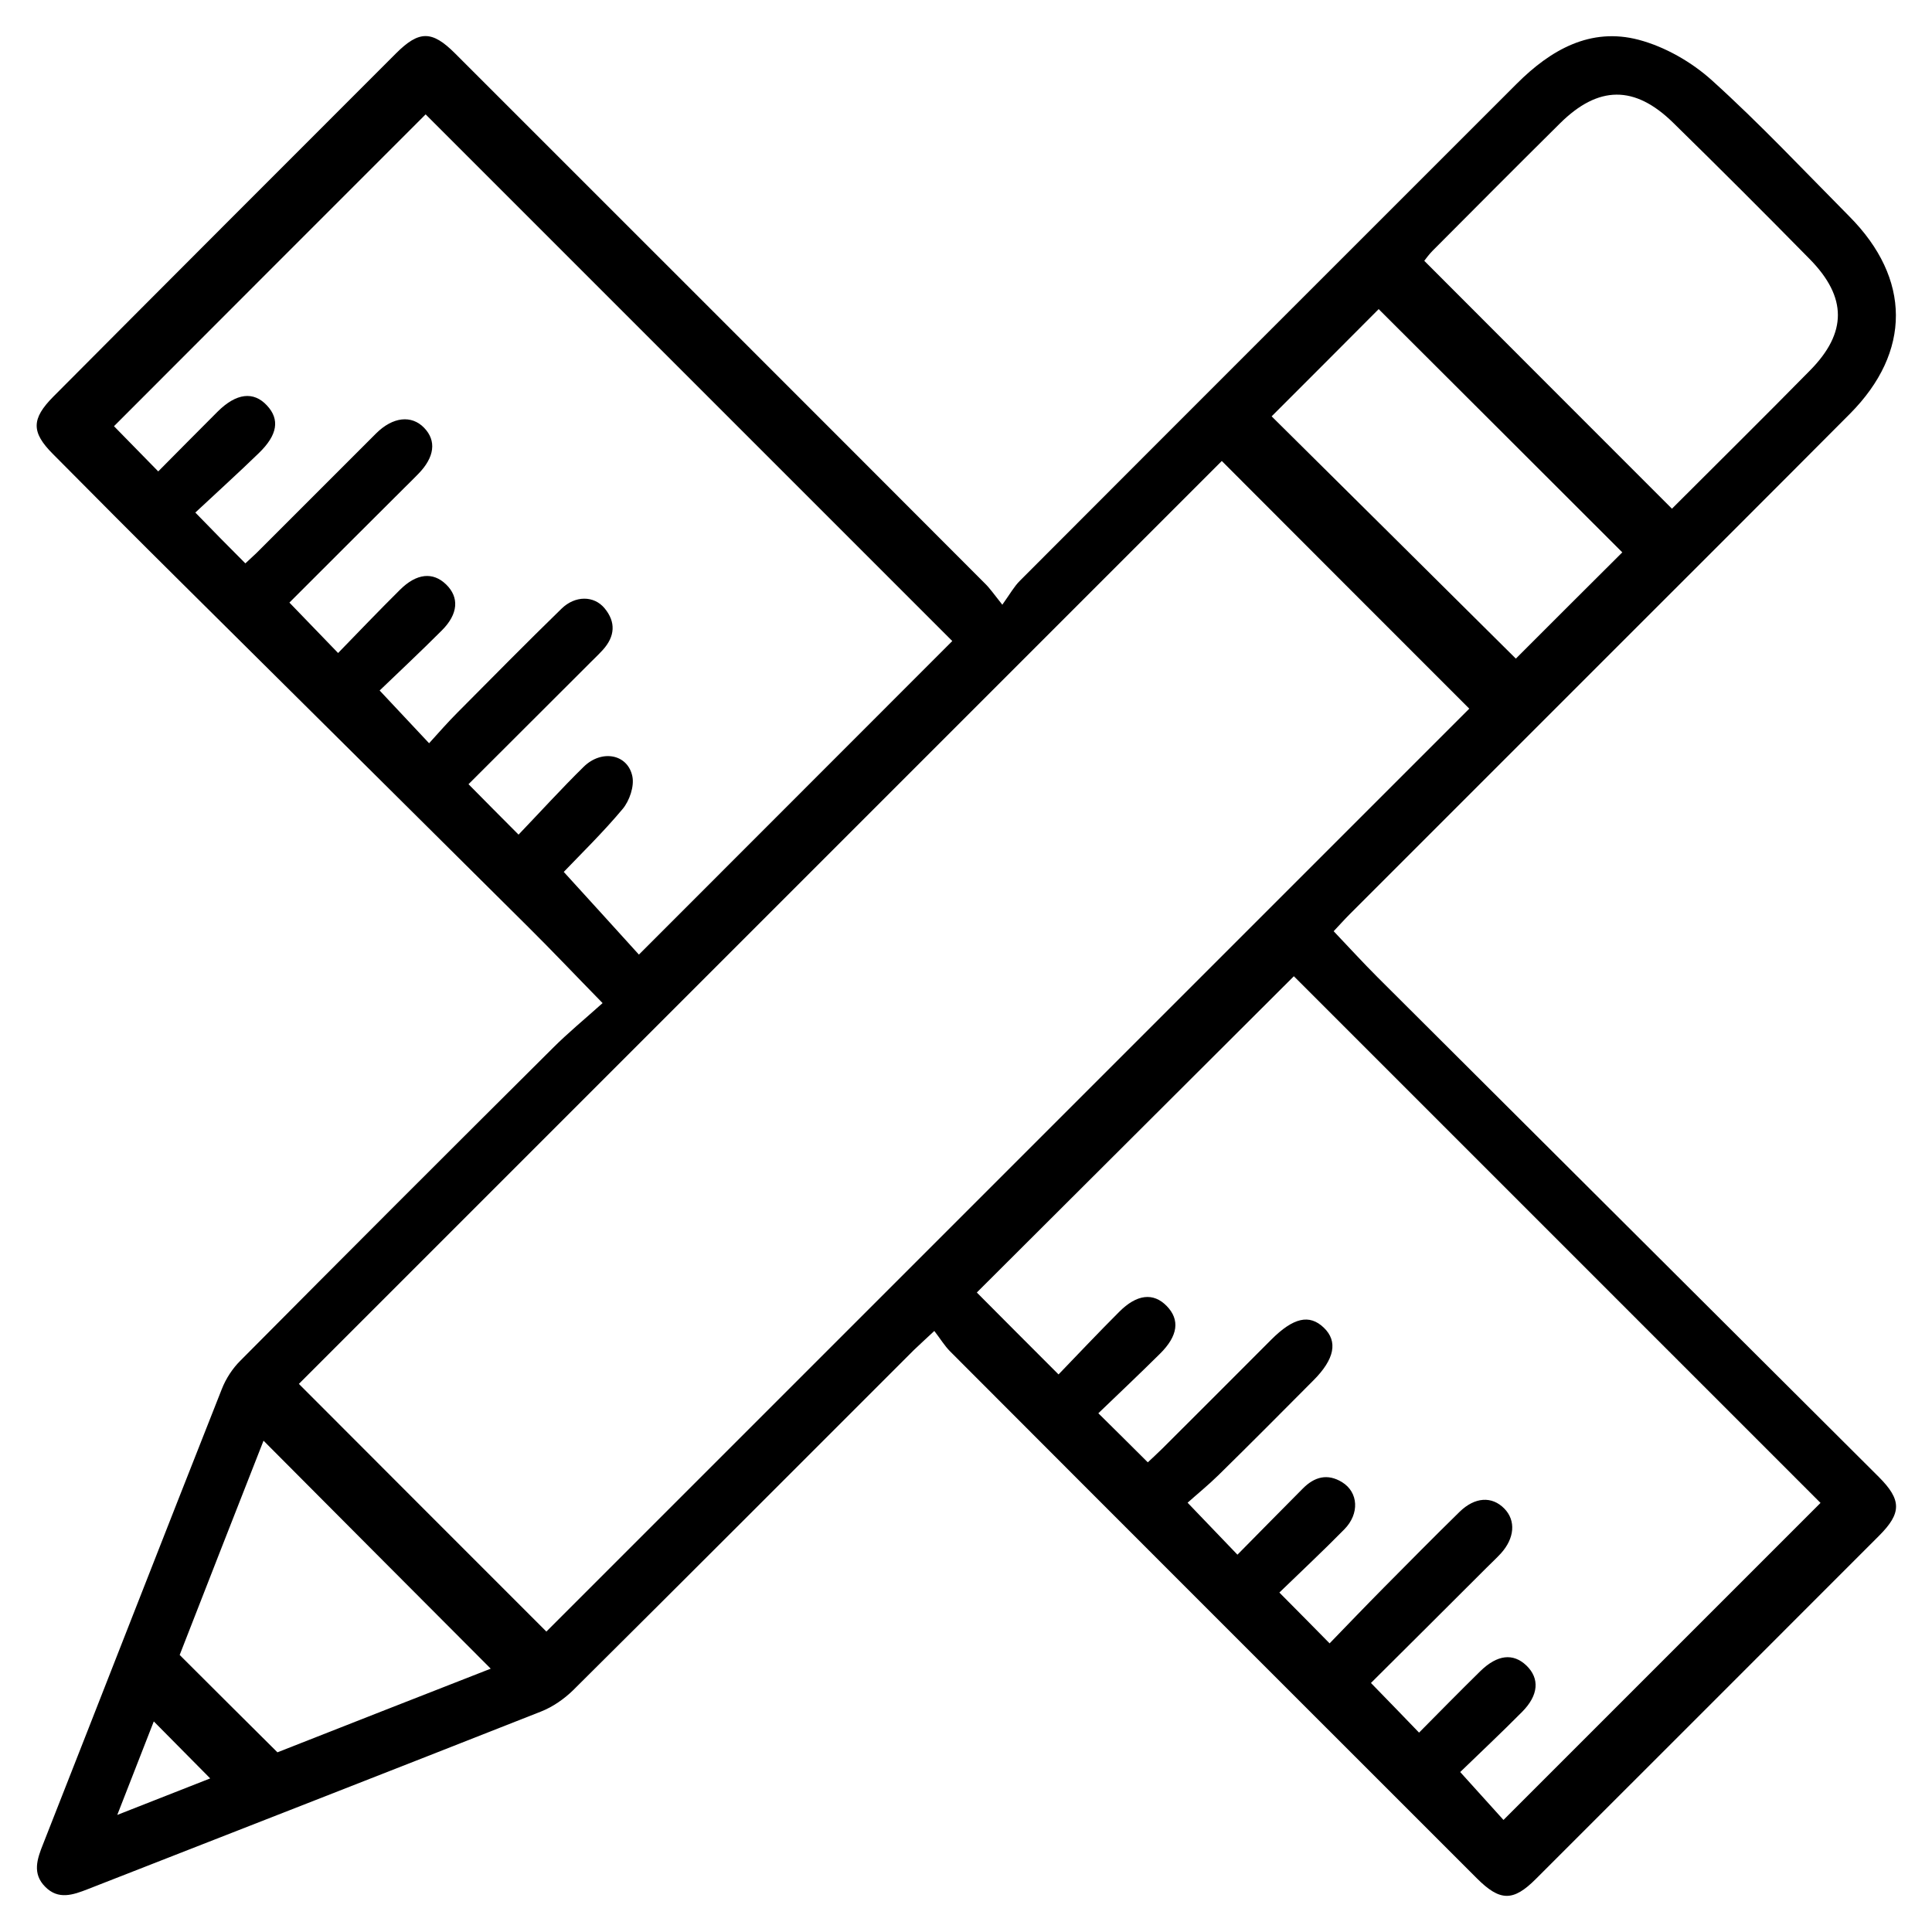 <?xml version="1.0" encoding="utf-8"?>
<!-- Generator: Adobe Illustrator 23.0.3, SVG Export Plug-In . SVG Version: 6.00 Build 0)  -->
<svg version="1.1" id="Layer_1" xmlns="http://www.w3.org/2000/svg" xmlns:xlink="http://www.w3.org/1999/xlink" x="0px" y="0px"
	 viewBox="0 0 100 100" style="enable-background:new 0 0 100 100;" xml:space="preserve">
<g>
	<path d="M-381.95,24.86c-0.48,2.8-2.21,4.78-4.16,6.7c-19.01,18.81-38,37.66-56.98,56.5c-0.71,0.7-1.48,1.17-2.45,1.45
		c-9.72,2.76-19.43,5.55-29.14,8.34c-1.03,0.3-1.99,0.33-2.79-0.48c-0.78-0.8-0.64-1.75-0.36-2.72c2.81-9.8,5.6-19.61,8.44-29.41
		c0.2-0.69,0.6-1.4,1.1-1.9c19.28-19.51,38.59-39,57.89-58.51c1.51-1.52,3.32-2.38,5.36-2.87c0.81,0,1.63,0,2.44,0
		c2.75,0.48,4.75,2.14,6.63,4.08c3.24,3.34,6.53,6.63,9.86,9.87c1.96,1.9,3.67,3.9,4.15,6.69
		C-381.95,23.36-381.95,24.11-381.95,24.86z M-443.11,81.56c0.07,0.04,0.14,0.09,0.21,0.13c14.17-14.05,28.34-28.09,42.43-42.06
		c-2.72-2.72-5.34-5.34-7.9-7.89c-13.88,13.88-27.82,27.82-41.78,41.78c1.66,0.84,3.36,1.76,5.12,2.55c1.42,0.64,2.07,1.6,1.92,3.16
		C-443.17,79.99-443.11,80.78-443.11,81.56z M-419.56,20.43c-14.05,14.18-28.09,28.34-42.31,42.68c0.61,0,0.89,0,1.17,0
		c3.89,0,3.56-0.28,5.35,3.34c0.63,1.27,1.27,2.53,1.8,3.59c13.97-13.97,27.92-27.9,41.81-41.79
		C-414.26,25.75-416.87,23.14-419.56,20.43z M-397.16,36.32c0.18-0.17,0.37-0.33,0.54-0.51c2.89-2.86,5.78-5.72,8.66-8.58
		c2.18-2.17,2.19-4.65,0.02-6.82c-4.13-4.14-8.26-8.27-12.4-12.4c-2.18-2.18-4.74-2.17-6.92,0.02c-2.84,2.86-5.68,5.73-8.52,8.59
		c-0.19,0.2-0.37,0.41-0.52,0.57C-409.92,23.56-403.58,29.9-397.16,36.32z M-447.47,85.48c0-1.79,0.03-3.44-0.03-5.09
		c-0.01-0.31-0.31-0.74-0.59-0.88c-2.1-1.1-4.22-2.16-6.36-3.19c-0.86-0.42-1.45-1.02-1.86-1.88c-1.02-2.11-2.1-4.18-3.12-6.29
		c-0.24-0.48-0.51-0.69-1.06-0.68c-1.44,0.04-2.88,0.03-4.31,0c-0.49-0.01-0.72,0.15-0.86,0.62c-0.87,3.09-1.77,6.17-2.61,9.26
		c-0.08,0.28,0.03,0.76,0.24,0.96c3.23,3.27,6.48,6.52,9.74,9.75c0.18,0.18,0.56,0.31,0.79,0.25
		C-454.17,87.39-450.85,86.44-447.47,85.48z M-472.66,92.67c3.36-0.96,6.56-1.88,9.55-2.74c-2.28-2.29-4.56-4.56-6.82-6.82
		C-470.8,86.16-471.71,89.34-472.66,92.67z"/>
</g>
<g>
	<path d="M-261.37,28.93c-0.46,0.56-0.87,1.16-1.38,1.67c-22.21,22.23-44.43,44.44-66.66,66.66c-0.51,0.51-1.11,0.92-1.67,1.38
		c-0.38,0-0.76,0-1.14,0c-0.56-0.46-1.16-0.87-1.67-1.38c-7.84-7.82-15.67-15.66-23.5-23.49c-1.67-1.67-1.67-2.54,0.01-4.21
		c22.31-22.31,44.62-44.62,66.93-66.93c1.68-1.68,2.54-1.68,4.21-0.01c7.83,7.83,15.67,15.66,23.49,23.5
		c0.51,0.51,0.92,1.11,1.38,1.67C-261.37,28.17-261.37,28.55-261.37,28.93z M-292.21,10.53c0.24,0.18,0.54,0.36,0.79,0.61
		c3.45,3.44,6.9,6.89,10.34,10.34c0.29,0.29,0.57,0.6,0.78,0.94c0.52,0.82,0.41,1.64-0.19,2.37c-0.59,0.72-1.4,0.91-2.23,0.61
		c-0.48-0.17-0.9-0.57-1.28-0.95c-3.48-3.46-6.94-6.93-10.41-10.4c-0.24-0.24-0.5-0.47-0.61-0.58c-1.82,1.82-3.6,3.59-5.46,5.45
		c0.15,0.13,0.41,0.31,0.63,0.54c2.13,2.16,4.29,4.3,6.36,6.53c0.46,0.5,0.78,1.3,0.83,1.99c0.06,0.79-0.53,1.41-1.31,1.68
		c-0.94,0.33-1.73-0.02-2.4-0.69c-1.9-1.9-3.81-3.8-5.7-5.71c-0.5-0.51-0.95-1.07-1.39-1.58c-1.94,1.93-3.71,3.69-5.66,5.64
		c0.27,0.18,0.6,0.34,0.84,0.58c3.46,3.44,6.9,6.89,10.34,10.34c0.29,0.29,0.58,0.59,0.8,0.93c0.77,1.21,0.18,2.68-1.2,3.08
		c-1,0.29-1.7-0.2-2.35-0.85c-3.51-3.51-7.03-7.03-10.53-10.55c-0.24-0.24-0.38-0.58-0.49-0.75c-1.97,1.97-3.75,3.75-5.63,5.63
		c0.18,0.14,0.45,0.31,0.67,0.53c2.04,2.03,4.08,4.07,6.12,6.1c1.36,1.35,1.56,2.55,0.61,3.53c-0.99,1.02-2.17,0.82-3.59-0.6
		c-1.32-1.32-2.65-2.63-3.97-3.96c-0.93-0.94-1.84-1.9-2.71-2.79c-1.87,1.87-3.64,3.63-5.45,5.44c0.15,0.16,0.39,0.41,0.63,0.66
		c3.42,3.43,6.85,6.85,10.27,10.27c0.22,0.22,0.46,0.44,0.65,0.69c0.74,0.92,0.73,2.07,0,2.85c-0.79,0.85-1.9,0.9-2.9,0.13
		c-0.25-0.19-0.47-0.42-0.69-0.65c-3.43-3.42-6.85-6.85-10.28-10.27c-0.24-0.24-0.49-0.47-0.63-0.6c-1.82,1.82-3.59,3.6-5.35,5.36
		c2.2,2.22,4.47,4.51,6.74,6.81c0.31,0.31,0.62,0.64,0.85,1.01c0.48,0.75,0.32,1.8-0.31,2.44c-0.65,0.67-1.66,0.85-2.44,0.38
		c-0.37-0.22-0.71-0.53-1.02-0.84c-2.11-2.1-4.21-4.2-6.32-6.31c-0.21-0.21-0.45-0.41-0.51-0.46c-5.51,5.51-10.96,10.96-16.24,16.24
		c7.16,7.16,14.43,14.43,21.58,21.58c21.61-21.61,43.31-43.31,64.93-64.93c-7.19-7.19-14.46-14.46-21.69-21.69
		C-289.55,7.84-290.79,9.09-292.21,10.53z"/>
	<path d="M-334.78,68.44c3.67-0.02,6.72,3,6.74,6.66c0.02,3.66-3.02,6.71-6.69,6.72c-3.66,0-6.74-3.09-6.69-6.71
		C-341.38,71.45-338.41,68.46-334.78,68.44z M-334.88,77.6c1.45,0.06,2.66-0.91,2.71-2.19c0.06-1.47-1.06-2.7-2.52-2.77
		c-1.35-0.06-2.46,1-2.52,2.41C-337.27,76.5-336.32,77.54-334.88,77.6z"/>
</g>
<g>
	<path d="M-238.54,44.69c0.46-1.31,0.96-2.6,2.04-3.56c1.34-1.2,2.93-1.7,4.69-1.71c2.24-0.01,4.49-0.02,6.73,0.01
		c0.55,0.01,0.82-0.14,1.03-0.69c0.62-1.65,1.31-3.27,2.03-4.89c0.22-0.49,0.16-0.78-0.22-1.15c-1.56-1.52-3.09-3.07-4.63-4.62
		c-3.07-3.09-3.09-6.78-0.03-9.84c2.01-2.01,3.98-4.06,6.1-5.95c2.26-2.01,5.72-1.96,7.98,0.06c1.88,1.69,3.63,3.51,5.4,5.32
		c0.45,0.46,0.79,0.54,1.38,0.27c1.55-0.7,3.12-1.36,4.71-1.96c0.58-0.22,0.76-0.5,0.75-1.09c-0.03-2.18-0.02-4.36-0.01-6.54
		c0.02-4.21,2.68-6.87,6.86-6.88c2.53,0,5.06-0.01,7.58,0c4.01,0.01,6.7,2.68,6.73,6.71c0.02,2.21,0.02,4.42-0.01,6.64
		c-0.01,0.62,0.13,0.94,0.77,1.17c1.59,0.58,3.16,1.26,4.71,1.95c0.54,0.24,0.88,0.21,1.31-0.23c1.54-1.59,3.11-3.15,4.69-4.7
		c2.88-2.84,6.73-2.86,9.6-0.01c2.04,2.02,4.12,4.02,6.03,6.16c2.06,2.31,2.01,5.76-0.05,8.05c-1.67,1.85-3.47,3.59-5.26,5.33
		c-0.53,0.51-0.55,0.9-0.25,1.54c0.7,1.51,1.32,3.06,1.91,4.62c0.2,0.53,0.44,0.73,1.01,0.72c2.15-0.03,4.3-0.02,6.45-0.01
		c4.4,0.01,7.03,2.62,7.03,6.99c0,2.5,0.01,4.99,0,7.49c-0.01,3.95-2.68,6.65-6.65,6.7c-2.27,0.03-4.55,0.02-6.82-0.01
		c-0.57-0.01-0.81,0.18-1.02,0.72c-0.62,1.62-1.28,3.22-2,4.79c-0.26,0.57-0.15,0.89,0.27,1.3c1.56,1.52,3.1,3.07,4.63,4.62
		c2.98,3.01,2.99,6.7,0,9.7c-2.01,2.01-3.98,4.07-6.1,5.96c-2.24,2-5.83,1.95-8.09-0.06c-1.86-1.66-3.59-3.47-5.33-5.25
		c-0.48-0.49-0.84-0.54-1.46-0.25c-1.48,0.69-3,1.32-4.54,1.87c-0.7,0.25-0.87,0.6-0.87,1.3c0.02,2.53,0.09,5.06-0.11,7.57
		c-0.23,2.84-1.93,4.63-4.63,5.48c-0.18,0.06-0.35,0.14-0.52,0.21c-3.54,0-7.08,0-10.62,0c-0.17-0.07-0.34-0.15-0.52-0.21
		c-2.7-0.85-4.41-2.64-4.64-5.48c-0.2-2.51-0.13-5.05-0.11-7.57c0-0.7-0.18-1.05-0.87-1.3c-1.54-0.56-3.05-1.19-4.54-1.88
		c-0.63-0.29-0.98-0.22-1.46,0.26c-1.77,1.8-3.52,3.63-5.41,5.31c-2.27,2.03-5.69,2.06-7.97,0.03c-2.15-1.91-4.14-3.99-6.16-6.02
		c-2.94-2.96-2.94-6.67-0.01-9.63c1.55-1.57,3.11-3.15,4.7-4.68c0.44-0.43,0.47-0.77,0.23-1.31c-0.7-1.55-1.37-3.11-1.95-4.71
		c-0.23-0.64-0.55-0.78-1.17-0.77c-2.21,0.03-4.42,0.03-6.63,0.01c-1.72-0.01-3.28-0.49-4.61-1.65c-1.12-0.98-1.64-2.28-2.11-3.62
		C-238.54,51.77-238.54,48.23-238.54,44.69z M-227.62,56.29c1.49,0,2.97-0.01,4.46,0c1.5,0.01,2.1,0.57,2.64,1.96
		c0.96,2.49,1.96,4.97,3.05,7.41c0.68,1.53,0.67,2.19-0.52,3.38c-1.99,1.99-3.99,3.97-5.97,5.97c-1.29,1.3-1.28,2.39,0,3.68
		c1.71,1.73,3.44,3.45,5.16,5.16c1.42,1.42,2.45,1.41,3.88-0.01c1.97-1.96,3.93-3.94,5.9-5.9c1.15-1.14,1.83-1.15,3.3-0.49
		c2.41,1.08,4.85,2.1,7.32,3.04c1.58,0.6,2.09,1.14,2.09,2.82c0.01,2.81,0,5.63,0,8.44c0.01,1.72,0.75,2.53,2.44,2.56
		c2.56,0.04,5.12,0.03,7.68,0c1.71-0.02,2.46-0.82,2.46-2.53c0.01-2.81,0-5.63,0-8.44c0-1.7,0.51-2.25,2.07-2.84
		c2.44-0.92,4.86-1.92,7.23-3c1.62-0.74,2.24-0.72,3.53,0.56c1.92,1.92,3.84,3.85,5.77,5.76c1.41,1.4,2.51,1.41,3.9,0.03
		c1.7-1.69,3.4-3.39,5.09-5.1c1.36-1.37,1.37-2.45,0-3.82c-1.94-1.95-3.89-3.89-5.83-5.83c-1.29-1.29-1.3-1.88-0.54-3.53
		c1.07-2.34,2.06-4.73,2.97-7.14c0.63-1.68,1.13-2.15,2.96-2.15c2.78,0,5.56,0.01,8.34,0c1.71-0.01,2.5-0.76,2.52-2.47
		c0.03-2.53,0.03-5.06,0-7.58c-0.02-1.76-0.81-2.52-2.57-2.52c-2.84-0.01-5.69,0-8.53-0.01c-1.55-0.01-2.14-0.55-2.69-2.01
		c-0.94-2.47-1.94-4.91-3.02-7.32c-0.72-1.6-0.71-2.21,0.53-3.46c1.96-1.97,3.94-3.93,5.9-5.9c1.33-1.34,1.32-2.41,0-3.75
		c-1.69-1.7-3.39-3.4-5.09-5.1c-1.43-1.43-2.51-1.42-3.96,0.03c-1.9,1.9-3.8,3.8-5.7,5.7c-1.34,1.34-1.92,1.35-3.6,0.58
		c-2.34-1.07-4.73-2.06-7.14-2.97c-1.63-0.61-2.12-1.13-2.12-2.89c0-2.75,0-5.5,0-8.25c0-1.9-0.74-2.67-2.6-2.68
		c-2.46-0.02-4.93-0.02-7.39,0c-1.83,0.01-2.58,0.79-2.59,2.6c-0.01,2.81,0,5.63,0,8.44c0,1.62-0.53,2.19-2.04,2.76
		c-2.47,0.94-4.91,1.95-7.32,3.03c-1.56,0.7-2.18,0.7-3.38-0.5c-1.97-1.96-3.93-3.94-5.9-5.9c-1.4-1.39-2.44-1.39-3.81-0.02
		c-1.7,1.69-3.4,3.39-5.1,5.09c-1.43,1.43-1.43,2.46-0.01,3.88c1.92,1.93,3.84,3.84,5.76,5.77c1.33,1.33,1.34,1.92,0.56,3.61
		c-1.06,2.31-2.04,4.67-2.94,7.05c-0.65,1.74-1.14,2.2-3.02,2.2c-2.81,0-5.63-0.01-8.44,0.01c-1.47,0.01-2.32,0.7-2.36,2.14
		c-0.07,2.78-0.07,5.56,0.01,8.34c0.04,1.4,0.88,2.08,2.29,2.1C-230.53,56.31-229.07,56.29-227.62,56.29z"/>
	<path d="M-189.98,68.98c-10.5,0.02-19.04-8.53-19-19.02c0.04-10.49,8.48-18.94,18.97-18.95c10.5-0.02,19.04,8.53,19,19.02
		C-171.05,60.52-179.5,68.97-189.98,68.98z M-175.23,49.98c-0.03-8.1-6.76-14.81-14.81-14.75c-8.09,0.06-14.69,6.66-14.73,14.74
		c-0.04,8.06,6.67,14.79,14.76,14.8C-181.92,64.78-175.2,58.05-175.23,49.98z"/>
</g>
<g>
	<path d="M-117.17,60.88c0-17.52,0-35.04,0-52.57c0.09-0.45,0.16-0.9,0.27-1.34c0.67-2.59,2.83-4.19,5.67-4.19
		c14.41,0,28.83,0,43.24,0c9.04,0,18.07-0.02,27.11,0.03c0.95,0,1.99,0.19,2.83,0.6c2.26,1.09,3.09,3.09,3.09,5.52
		c-0.01,7.74,0,15.49,0,23.23c0,0.35,0,0.71,0,1.12c2.02,0,3.89-0.02,5.76,0.01c0.73,0.01,1.49,0.04,2.19,0.22
		c2.64,0.67,4.17,2.82,4.17,5.87c0.01,13.49,0.02,26.98-0.02,40.48c0,0.96-0.15,1.99-0.54,2.86c-0.96,2.12-2.72,3.19-5.05,3.23
		c-2.14,0.04-4.28,0.01-6.51,0.01c0,0.43,0,0.76,0,1.1c0,2.58-0.02,5.16,0.01,7.74c0.01,1.13-0.35,1.97-1.44,2.42
		c-0.37,0-0.74,0-1.11,0c-0.35-0.28-0.71-0.56-1.06-0.85c-3.89-3.25-7.79-6.49-11.66-9.76c-0.55-0.47-1.09-0.66-1.82-0.66
		c-10.76,0.02-21.51,0.02-32.27,0.01c-3.55,0-5.89-2.33-5.92-5.88c-0.02-1.81,0-3.63-0.01-5.44c0-0.22-0.05-0.44-0.09-0.76
		c-2.57,1.91-5.04,3.74-7.49,5.58c-0.72,0.54-1.46,0.96-2.37,0.52c-0.94-0.45-1.1-1.31-1.1-2.25c0.01-3.41,0.01-6.82,0-10.23
		c0-0.33-0.03-0.65-0.05-1.05c-0.42,0-0.75,0-1.08,0c-3.13-0.01-6.27,0-9.4-0.03c-1.63-0.02-2.92-0.78-3.99-1.99
		C-116.71,63.4-116.9,62.13-117.17,60.88z M-97.53,74.56c0.44-0.31,0.72-0.48,0.98-0.68c4.61-3.43,9.22-6.85,13.81-10.31
		c0.78-0.58,1.57-0.85,2.55-0.85c13.03,0.02,26.06,0.01,39.1,0.01c1.77,0,2.38-0.6,2.38-2.38c0-17.18,0-34.36,0-51.55
		c0-1.7-0.66-2.35-2.34-2.35c-23.33,0-46.66,0-69.99,0c-1.63,0-2.3,0.66-2.3,2.28c0,17.24,0,34.49,0,51.73
		c0,1.64,0.64,2.26,2.31,2.26c3.6,0,7.19,0,10.79,0c2.13,0,2.71,0.58,2.71,2.75c0,2.64,0,5.29,0,7.93
		C-97.53,73.74-97.53,74.06-97.53,74.56z M-38.71,91.39c0-0.56,0-0.86,0-1.17c0-1.87-0.02-3.75,0.01-5.62
		c0.02-1.68,0.69-2.32,2.37-2.33c2.4-0.01,4.79,0,7.19,0c1.98,0,2.57-0.59,2.57-2.58c0-7.16,0-14.32,0-21.48c0-6.15,0-12.29,0-18.44
		c0-2.26-0.45-2.72-2.67-2.72c-1.6,0-3.2,0-4.79,0c-0.29,0-0.59,0.02-0.92,0.04c0,0.48,0,0.85,0,1.22c0,7.31,0.02,14.63-0.03,21.94
		c-0.01,1.02-0.17,2.12-0.59,3.03c-1.07,2.3-3.03,3.18-5.54,3.17c-12.75-0.03-25.51-0.02-38.26,0.01c-0.59,0-1.26,0.24-1.74,0.58
		c-1.64,1.14-3.23,2.34-4.8,3.58c-0.3,0.24-0.56,0.73-0.57,1.11c-0.05,2.61-0.03,5.22-0.03,7.84c0,2.08,0.61,2.69,2.68,2.69
		c10.08,0,20.16,0.09,30.24-0.06c2.75-0.04,5.07,0.38,6.92,2.52c0.2,0.23,0.47,0.4,0.7,0.6C-43.63,87.29-41.27,89.25-38.71,91.39z"
		/>
	<g>
		<path d="M-79.1,55.37c-3.38,0-6.76,0-10.14,0c-0.31,0-0.63,0-0.93-0.05c-0.72-0.1-1.27-0.69-1.33-1.41
			c-0.06-0.65,0.4-1.35,1.07-1.55c0.32-0.09,0.66-0.13,1-0.13c6.94-0.01,13.89-0.01,20.83,0c0.36,0,0.74,0.03,1.07,0.17
			c0.67,0.27,1,0.82,0.95,1.55c-0.04,0.69-0.58,1.27-1.27,1.37c-0.33,0.05-0.67,0.05-1.01,0.05C-72.28,55.37-75.69,55.37-79.1,55.37
			z"/>
		<path d="M-61.89,55.35c-0.87,0.01-1.54-0.64-1.56-1.5c-0.02-0.87,0.72-1.62,1.56-1.6c0.81,0.02,1.54,0.76,1.54,1.57
			C-60.34,54.65-61.04,55.34-61.89,55.35z"/>
	</g>
	<g>
		<path d="M-61.62,26.95l-0.51,0c-0.55,0-1.09,0-1.65,0c-0.23-0.61-0.44-1.12-0.66-1.59l0.09-0.09c0.58-0.57,1.18-1.15,1.74-1.77
			c0.87-0.97,0.88-2.42,0.02-3.38c-0.56-0.63-1.16-1.22-1.74-1.79l-0.35-0.35c-1.16-1.15-2.78-1.15-3.95,0
			c-0.53,0.52-1.05,1.04-1.59,1.59c-0.46-0.2-0.99-0.44-1.59-0.66c0.01-0.76,0.01-1.52,0-2.28c-0.01-1.62-1.16-2.76-2.78-2.76
			c-0.87,0-1.74,0-2.62,0c-1.68,0-2.81,1.14-2.82,2.82l0,0.23c0,0.65,0,1.31,0,1.99c-0.5,0.19-1.03,0.4-1.59,0.66l-0.24-0.25
			c-0.52-0.53-1.06-1.08-1.62-1.59c-0.96-0.86-2.41-0.87-3.36-0.02c-0.58,0.52-1.14,1.08-1.68,1.62l-0.45,0.45
			c-1.24,1.24-1.24,2.79,0.01,4.04l0.31,0.31c0.41,0.41,0.81,0.82,1.24,1.24c-0.23,0.52-0.45,1.04-0.66,1.58
			c-0.76-0.01-1.51-0.01-2.27,0c-0.75,0-1.4,0.24-1.92,0.71c-0.45,0.41-0.66,0.92-0.83,1.42l-0.02,3.81l0.02,0.15
			c0.16,0.48,0.38,1.03,0.86,1.44c0.51,0.45,1.15,0.68,1.89,0.68c0.74,0.01,1.48,0.01,2.28,0c0.21,0.56,0.44,1.1,0.66,1.59
			c-0.54,0.52-1.06,1.05-1.59,1.59c-1.19,1.21-1.19,2.76,0,3.96l0.39,0.39c0.56,0.57,1.14,1.16,1.76,1.7
			c0.95,0.85,2.4,0.84,3.36-0.01c0.58-0.51,1.12-1.07,1.65-1.61l0.23-0.23c0.53,0.25,1.06,0.47,1.59,0.67l0,0.45
			c-0.01,0.72-0.02,1.46,0.04,2.2c0.09,1.11,0.77,1.93,1.92,2.29l0.14-0.44h0l0.01,0.5l3.92,0.03l0.23-0.09
			c1.15-0.36,1.83-1.17,1.92-2.29c0.06-0.73,0.05-1.47,0.04-2.18l-0.01-0.49c0.51-0.18,1.01-0.39,1.6-0.66l0.18,0.19
			c0.53,0.55,1.08,1.11,1.66,1.63c0.96,0.85,2.45,0.86,3.39,0.02c0.59-0.52,1.15-1.09,1.69-1.64l0.43-0.44
			c1.2-1.21,1.2-2.77-0.06-4.05c-0.49-0.5-0.99-1-1.52-1.51c0.23-0.51,0.45-1.03,0.66-1.58c0.77,0.01,1.53,0.01,2.3,0
			c1.61-0.02,2.74-1.16,2.74-2.76v-2.58C-58.74,28.05-59.85,26.95-61.62,26.95z M-65.85,33.8c-0.3,0.81-0.64,1.63-1.01,2.43
			c-0.31,0.67-0.34,1.1,0.28,1.73l2.01,2.01c0.29,0.29,0.29,0.38,0,0.67c-0.58,0.59-1.17,1.17-1.76,1.75
			c-0.3,0.3-0.39,0.29-0.7-0.01l-1.99-1.99c-0.63-0.63-1.05-0.59-1.73-0.29c-0.79,0.36-1.62,0.7-2.46,1.02
			c-0.64,0.24-1.01,0.55-1.01,1.4l0,2.91c0,0.36-0.08,0.41-0.4,0.42c-0.88,0.01-1.76,0.01-2.63,0c-0.31,0-0.39-0.05-0.39-0.42
			l0-2.91c0-0.85-0.37-1.15-1.02-1.4c-0.8-0.3-1.62-0.64-2.5-1.04c-0.26-0.12-0.5-0.19-0.73-0.19c-0.3,0-0.59,0.13-0.92,0.46
			l-2.03,2.03c-0.32,0.31-0.38,0.32-0.69,0c-0.59-0.59-1.19-1.18-1.78-1.78c-0.27-0.27-0.27-0.36,0-0.63
			c0.41-0.41,0.82-0.82,1.23-1.23l0.82-0.82c0.59-0.59,0.55-1.05,0.27-1.67c-0.34-0.77-0.68-1.59-1.04-2.53
			c-0.19-0.5-0.49-0.96-1.33-0.97c-0.35,0-0.71,0-1.06,0l-0.98,0c-0.33,0-0.66,0-0.99,0c-0.31,0-0.34-0.11-0.34-0.28
			c-0.03-0.95-0.03-1.9,0-2.85c0-0.18,0.02-0.29,0.36-0.29c0.62,0,1.25,0,1.88,0h1.03c0.91,0,1.21-0.36,1.47-1.06
			c0.3-0.8,0.63-1.61,1-2.4c0.32-0.7,0.35-1.11-0.29-1.76l-1.99-1.99c-0.31-0.31-0.31-0.38,0-0.69c0.58-0.59,1.17-1.17,1.75-1.75
			c0.3-0.3,0.37-0.29,0.67,0.01l2.03,2.03c0.6,0.59,1.03,0.55,1.67,0.26c0.8-0.36,1.63-0.7,2.5-1.03c0.61-0.23,1-0.55,1-1.38l0-2.91
			c0-0.38,0.06-0.44,0.44-0.44c0.85-0.01,1.7-0.01,2.54,0c0.37,0,0.44,0.04,0.44,0.47l0,2.84c0,0.87,0.36,1.17,1.03,1.42
			c0.84,0.32,1.66,0.66,2.43,1.01c0.7,0.32,1.11,0.35,1.76-0.29l1.96-1.96c0.33-0.33,0.41-0.32,0.72-0.01
			c0.59,0.58,1.17,1.17,1.75,1.75c0.28,0.28,0.28,0.37,0,0.65l-2.03,2.03c-0.61,0.61-0.57,1.05-0.27,1.7
			c0.34,0.76,0.68,1.58,1.03,2.5c0.22,0.59,0.54,0.98,1.35,0.99l2.94,0c0.36,0,0.43,0.06,0.43,0.42c0.01,0.87,0.01,1.74,0,2.6
			c0,0.34-0.07,0.4-0.41,0.4l-2.87,0C-65.3,32.76-65.59,33.11-65.85,33.8z"/>
		<path d="M-75.92,24.05c0,0-0.01,0-0.01,0c-3.84,0.01-6.98,3.14-6.99,6.99c-0.01,1.87,0.72,3.63,2.05,4.96
			c1.32,1.33,3.08,2.05,4.95,2.05c0,0,0.01,0,0.01,0c3.84-0.01,6.98-3.14,6.99-6.99c0.01-1.87-0.72-3.63-2.04-4.96
			C-72.29,24.78-74.05,24.05-75.92,24.05z M-71.29,31.05c0,1.22-0.48,2.38-1.36,3.27c-0.88,0.89-2.04,1.37-3.27,1.37c0,0,0,0,0,0
			c-1.23,0-2.4-0.49-3.28-1.38c-0.88-0.88-1.36-2.04-1.35-3.26c0.01-2.53,2.09-4.61,4.62-4.63c0.01,0,0.02,0,0.03,0
			c1.2,0,2.34,0.48,3.22,1.34C-71.79,28.65-71.3,29.81-71.29,31.05z"/>
	</g>
</g>
<g>
	<path d="M51.88,31.3c0.4-0.56,0.61-0.94,0.9-1.23c8.57-8.59,17.15-17.16,25.73-25.74c1.75-1.75,3.81-2.93,6.31-2.27
		c1.36,0.36,2.74,1.15,3.79,2.1c2.47,2.23,4.76,4.67,7.11,7.04c3.2,3.22,3.22,7.01,0.03,10.22c-4.25,4.27-8.52,8.53-12.78,12.79
		c-4.37,4.37-8.74,8.74-13.11,13.11c-0.26,0.26-0.51,0.54-0.83,0.88c0.78,0.82,1.51,1.62,2.28,2.39
		c8.64,8.62,17.29,17.23,25.93,25.85c1.19,1.19,1.2,1.87,0.02,3.05c-5.92,5.93-11.85,11.85-17.77,17.77
		c-1.17,1.17-1.85,1.16-3.05-0.04c-9.09-9.09-18.18-18.17-27.26-27.27c-0.29-0.29-0.51-0.66-0.82-1.06
		c-0.47,0.44-0.77,0.71-1.06,0.99c-5.87,5.87-11.74,11.75-17.63,17.6c-0.47,0.46-1.06,0.87-1.67,1.11
		c-7.81,3.08-15.63,6.13-23.45,9.19c-0.77,0.3-1.53,0.57-2.21-0.12c-0.68-0.68-0.42-1.44-0.11-2.21c3.09-7.85,6.15-15.71,9.25-23.55
		c0.21-0.54,0.56-1.08,0.98-1.49c5.37-5.41,10.76-10.8,16.16-16.17c0.77-0.77,1.62-1.47,2.57-2.32c-1.4-1.43-2.61-2.71-3.86-3.95
		c-6.02-5.99-12.05-11.96-18.08-17.95c-2.18-2.16-4.35-4.34-6.51-6.52c-1.13-1.13-1.12-1.82,0.02-2.97
		C8.65,14.61,14.58,8.68,20.5,2.76c1.19-1.19,1.86-1.19,3.05,0c9.14,9.14,18.29,18.28,27.42,27.43
		C51.22,30.43,51.42,30.72,51.88,31.3z M28.28,84.45C44.23,68.5,60.22,52.51,76.05,36.68c-4.26-4.26-8.51-8.51-12.81-12.82
		C47.37,39.73,31.4,55.7,15.47,71.63C19.79,75.96,24.05,80.22,28.28,84.45z M59.41,75.69c0.22-0.21,0.5-0.46,0.76-0.72
		c1.88-1.87,3.75-3.75,5.63-5.63c1.15-1.15,1.98-1.33,2.72-0.62c0.74,0.71,0.56,1.63-0.54,2.73c-1.63,1.64-3.26,3.28-4.91,4.9
		c-0.53,0.52-1.11,0.99-1.6,1.43c0.97,1.01,1.75,1.82,2.58,2.69c1.14-1.16,2.26-2.29,3.38-3.42c0.6-0.61,1.28-0.8,2.04-0.33
		c0.84,0.52,0.91,1.63,0.11,2.44c-1.13,1.15-2.32,2.26-3.36,3.27c0.93,0.94,1.72,1.73,2.6,2.63c0.9-0.93,1.84-1.91,2.79-2.87
		c1.31-1.32,2.61-2.64,3.94-3.94c0.79-0.77,1.67-0.82,2.31-0.17c0.61,0.62,0.54,1.54-0.18,2.33c-0.23,0.25-0.48,0.48-0.72,0.72
		c-2.03,2.03-4.07,4.06-6,5.98c0.87,0.89,1.66,1.71,2.49,2.57c1.03-1.04,2.09-2.12,3.17-3.18c0.88-0.86,1.7-0.95,2.39-0.29
		c0.69,0.67,0.63,1.53-0.22,2.39c-1.09,1.1-2.22,2.16-3.21,3.12c0.87,0.96,1.64,1.81,2.24,2.48c5.5-5.5,10.95-10.95,16.41-16.41
		c-9.05-9.05-18.2-18.2-27.26-27.26c-5.52,5.5-10.99,10.97-16.41,16.37c1.36,1.37,2.75,2.76,4.23,4.24
		c1.02-1.06,2.06-2.16,3.13-3.23c0.92-0.93,1.78-1.02,2.47-0.31c0.69,0.71,0.59,1.54-0.35,2.47c-1.07,1.06-2.17,2.1-3.19,3.08
		C57.77,74.06,58.57,74.85,59.41,75.69z M12.7,29.16c0.29-0.28,0.52-0.47,0.73-0.69c2.01-2.01,4.02-4.02,6.03-6.03
		c0.87-0.87,1.84-0.97,2.49-0.3c0.65,0.67,0.55,1.52-0.3,2.39c-0.24,0.25-0.48,0.48-0.72,0.72c-2.01,2-4.01,4-5.95,5.94
		c0.86,0.89,1.64,1.7,2.52,2.61c1.03-1.06,2.1-2.18,3.2-3.27c0.86-0.86,1.71-0.94,2.39-0.28c0.69,0.67,0.63,1.53-0.22,2.38
		c-1.1,1.1-2.23,2.16-3.22,3.11c0.89,0.94,1.67,1.79,2.56,2.73c0.49-0.54,0.96-1.08,1.47-1.59c1.79-1.8,3.57-3.61,5.39-5.38
		c0.7-0.68,1.67-0.68,2.22-0.02c0.6,0.72,0.54,1.46-0.08,2.15c-0.28,0.31-0.59,0.59-0.88,0.89c-2.03,2.03-4.06,4.05-6.08,6.07
		c0.88,0.89,1.67,1.69,2.59,2.61c1.12-1.17,2.22-2.38,3.38-3.52c0.93-0.9,2.27-0.65,2.51,0.5c0.11,0.52-0.15,1.27-0.5,1.69
		c-1.03,1.23-2.19,2.36-3.05,3.26c1.32,1.45,2.66,2.92,3.89,4.28c5.48-5.48,10.93-10.94,16.22-16.23
		c-9.09-9.09-18.27-18.27-27.26-27.26c-5.35,5.35-10.8,10.8-16.13,16.14c0.68,0.69,1.46,1.49,2.29,2.34c0.99-1,2.03-2.05,3.07-3.09
		c0.97-0.97,1.87-1.07,2.56-0.32c0.67,0.72,0.55,1.52-0.42,2.46c-1.07,1.04-2.19,2.05-3.29,3.08C11.07,27.52,11.84,28.3,12.7,29.16z
		 M86.54,26.33c2.34-2.34,4.76-4.73,7.15-7.16c1.92-1.95,1.92-3.78-0.01-5.75c-2.34-2.38-4.7-4.74-7.08-7.07
		c-1.99-1.95-3.87-1.93-5.85,0.03c-2.21,2.19-4.4,4.39-6.59,6.59c-0.2,0.2-0.37,0.44-0.44,0.53C78.02,17.81,82.25,22.04,86.54,26.33
		z M65.82,21.55c4.23,4.19,8.49,8.42,12.64,12.54c1.81-1.81,3.7-3.7,5.51-5.5c-4.17-4.17-8.42-8.41-12.61-12.59
		C69.56,17.81,67.7,19.67,65.82,21.55z M25.4,86.37c-3.96-3.97-7.85-7.87-11.76-11.8c-1.5,3.82-3.02,7.7-4.34,11.09
		c1.75,1.75,3.3,3.29,5.06,5.04C17.73,89.37,21.62,87.85,25.4,86.37z M10.88,92.05c-1.03-1.04-1.91-1.93-2.92-2.95
		c-0.65,1.67-1.23,3.15-1.89,4.84C7.76,93.28,9.22,92.7,10.88,92.05z"/>
</g>
</svg>
